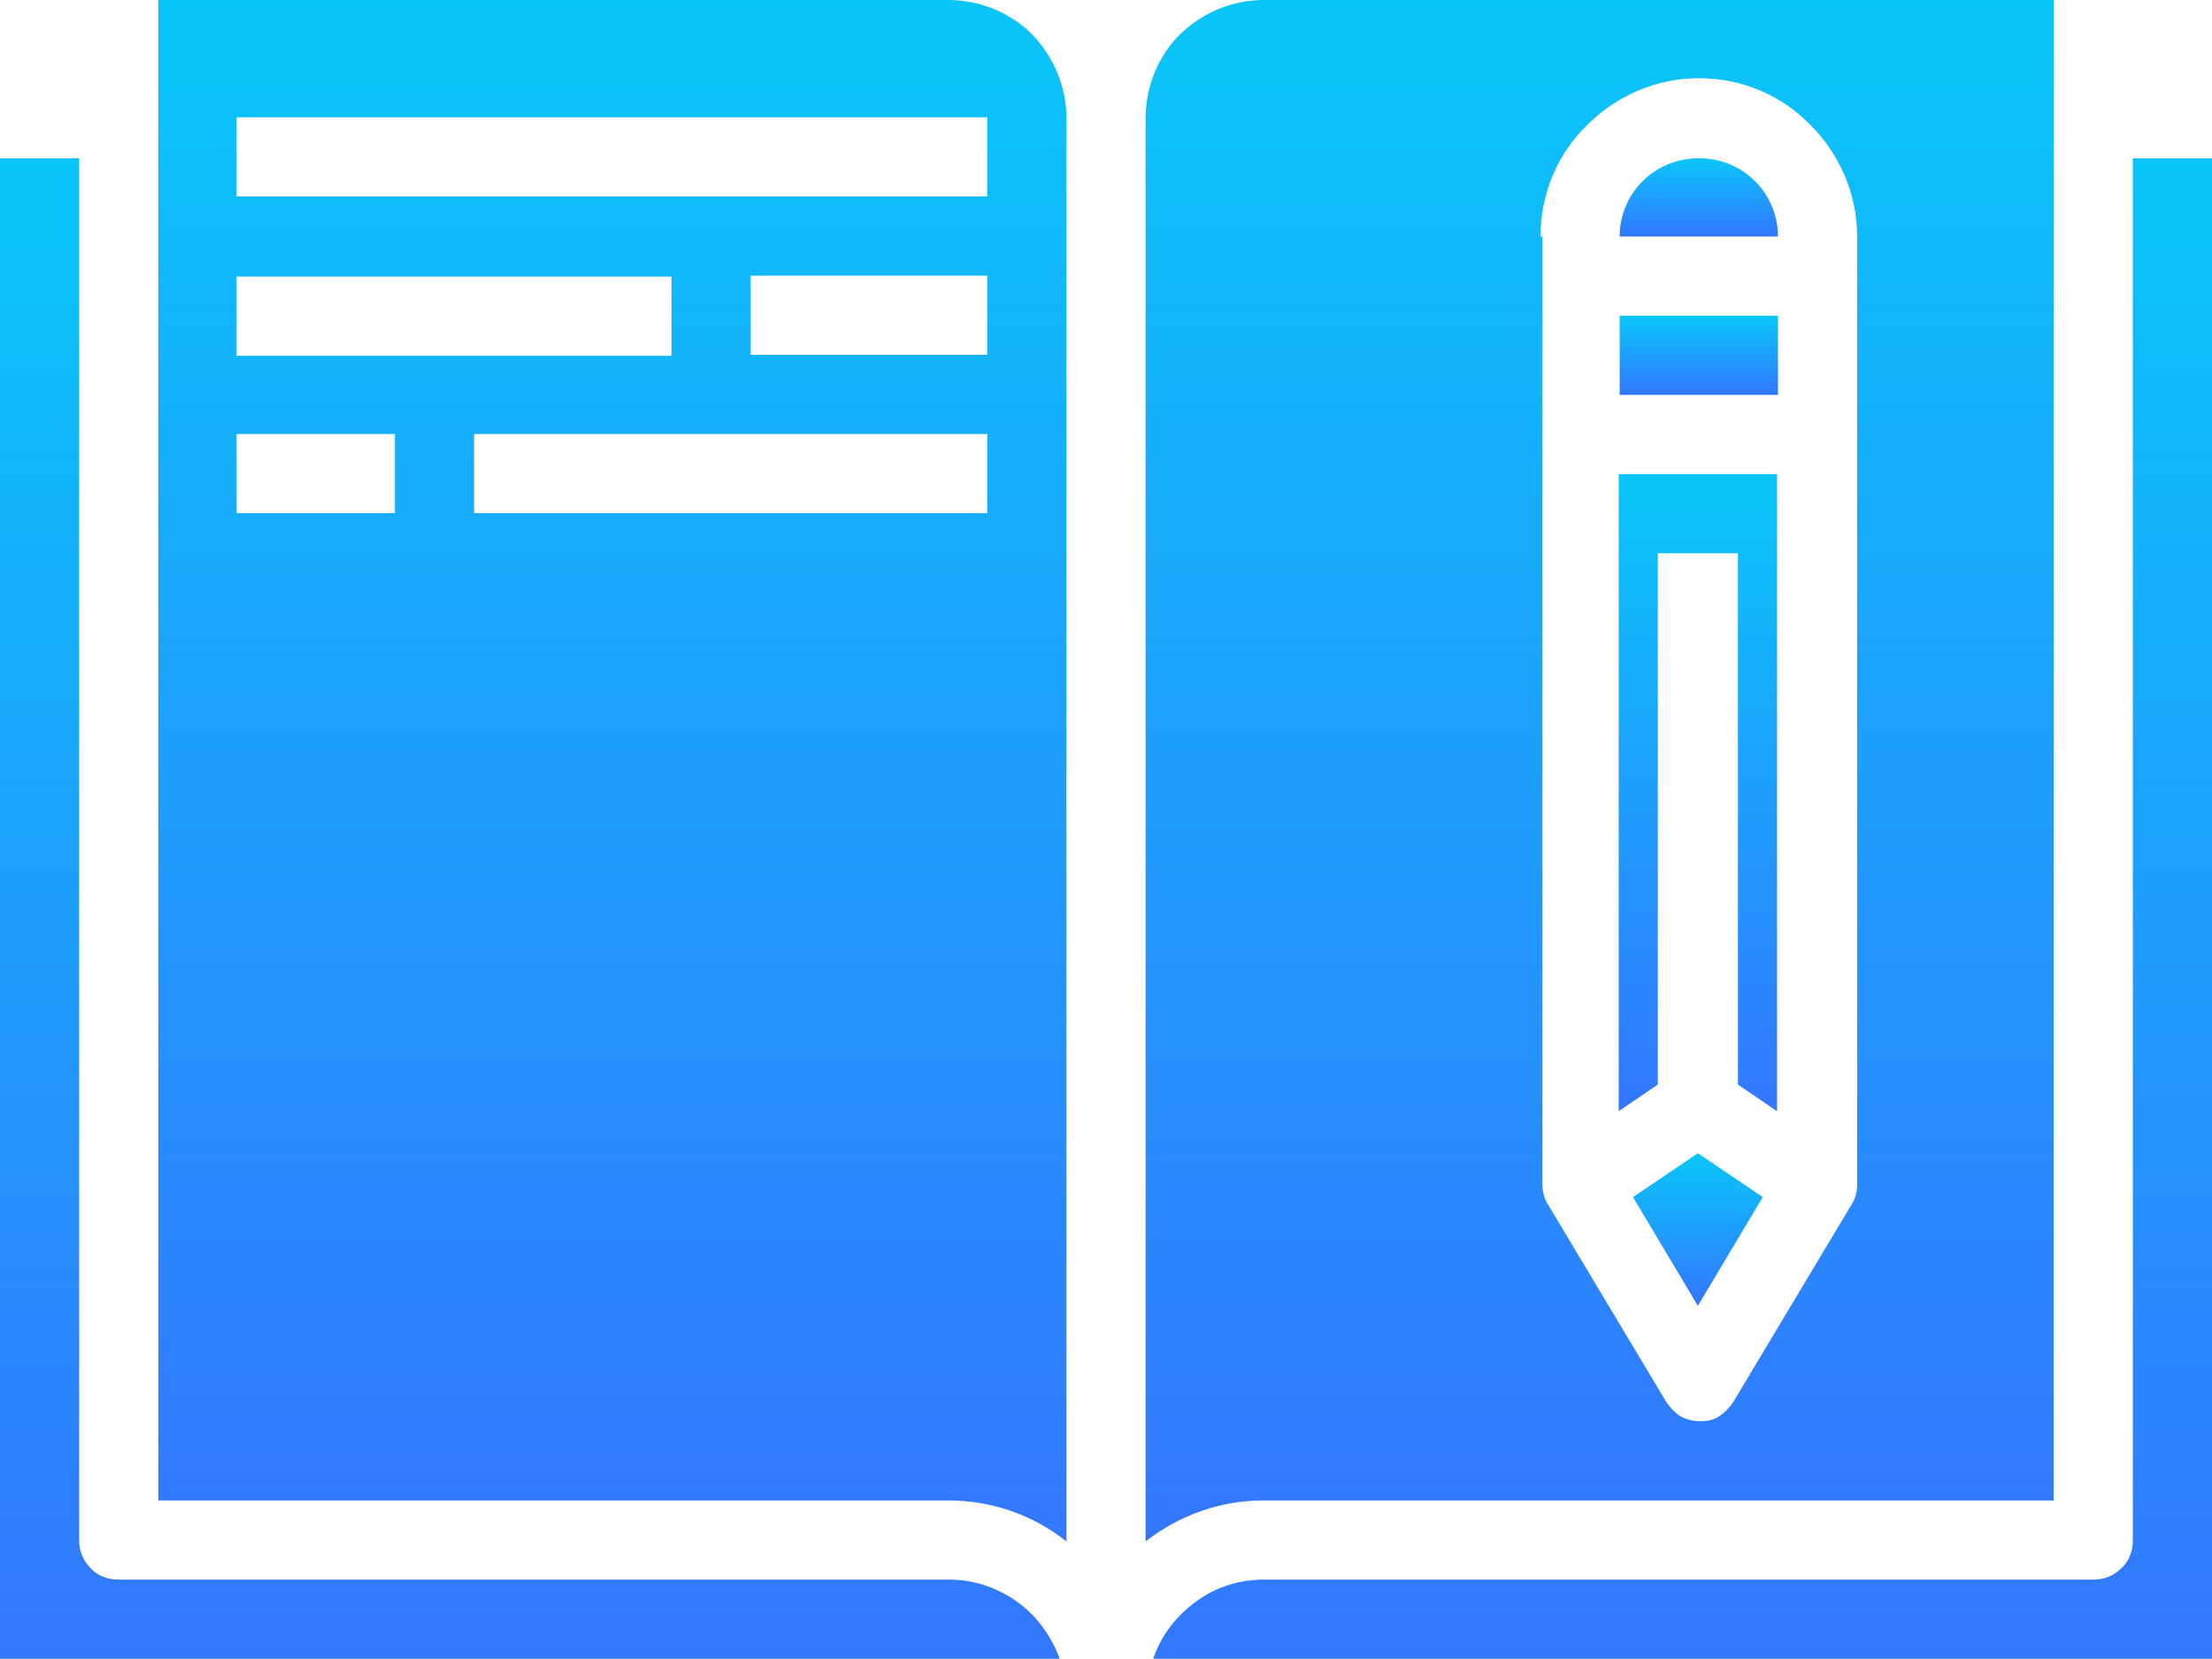 <?xml version="1.0" encoding="UTF-8"?><svg id="Layer_1" xmlns="http://www.w3.org/2000/svg" xmlns:xlink="http://www.w3.org/1999/xlink" viewBox="0 0 23.19 17.39"><defs><linearGradient id="linear-gradient" x1="16.77" y1="18.89" x2="16.77" y2="2.73" gradientTransform="translate(0 18.89) scale(1 -1)" gradientUnits="userSpaceOnUse"><stop offset="0" stop-color="#09c6f9"/><stop offset="1" stop-color="#37f"/></linearGradient><linearGradient id="linear-gradient-2" x1="17.8" y1="13.92" x2="17.8" y2="7.24" gradientTransform="translate(0 18.89) scale(1 -1)" gradientUnits="userSpaceOnUse"><stop offset="0" stop-color="#09c6f9"/><stop offset="1" stop-color="#37f"/></linearGradient><linearGradient id="linear-gradient-3" x1="17.8" y1="6.8" x2="17.8" y2="5.2" gradientTransform="translate(0 18.89) scale(1 -1)" gradientUnits="userSpaceOnUse"><stop offset="0" stop-color="#09c6f9"/><stop offset="1" stop-color="#37f"/></linearGradient><linearGradient id="linear-gradient-4" x1="11.59" y1="2.33" x2="11.59" y2="2.32" gradientTransform="translate(0 18.89) scale(1 -1)" gradientUnits="userSpaceOnUse"><stop offset="0" stop-color="#09c6f9"/><stop offset="1" stop-color="#37f"/></linearGradient><linearGradient id="linear-gradient-5" x1="17.8" y1="15.58" x2="17.8" y2="14.75" gradientTransform="translate(0 18.89) scale(1 -1)" gradientUnits="userSpaceOnUse"><stop offset="0" stop-color="#09c6f9"/><stop offset="1" stop-color="#37f"/></linearGradient><linearGradient id="linear-gradient-6" x1="17.8" y1="17.23" x2="17.8" y2="16.41" gradientTransform="translate(0 18.89) scale(1 -1)" gradientUnits="userSpaceOnUse"><stop offset="0" stop-color="#09c6f9"/><stop offset="1" stop-color="#37f"/></linearGradient><linearGradient id="linear-gradient-7" x1="17.63" y1="17.23" x2="17.63" y2="1.5" gradientTransform="translate(0 18.89) scale(1 -1)" gradientUnits="userSpaceOnUse"><stop offset="0" stop-color="#09c6f9"/><stop offset="1" stop-color="#37f"/></linearGradient><linearGradient id="linear-gradient-8" x1="6.42" y1="18.89" x2="6.42" y2="2.73" gradientTransform="translate(0 18.89) scale(1 -1)" gradientUnits="userSpaceOnUse"><stop offset="0" stop-color="#09c6f9"/><stop offset="1" stop-color="#37f"/></linearGradient><linearGradient id="linear-gradient-9" x1="5.55" y1="17.23" x2="5.55" y2="1.5" gradientTransform="translate(0 18.89) scale(1 -1)" gradientUnits="userSpaceOnUse"><stop offset="0" stop-color="#09c6f9"/><stop offset="1" stop-color="#37f"/></linearGradient></defs><path d="M12.01,16.16c.36-.28,.79-.43,1.24-.43h8.28V0H13.25c-.33,0-.64,.13-.88,.36-.23,.23-.36,.55-.36,.88v14.92ZM16.15,2.48c0-.44,.17-.86,.49-1.17,.31-.31,.73-.49,1.17-.49s.86,.17,1.17,.49c.31,.31,.49,.73,.49,1.17V12.42c0,.07-.02,.15-.06,.21l-1.24,2.07c-.04,.06-.09,.11-.15,.15-.06,.04-.13,.05-.2,.05s-.14-.02-.2-.05c-.06-.04-.11-.09-.15-.15l-1.24-2.07c-.04-.06-.06-.14-.06-.21V2.48Z" fill="url(#linear-gradient)"/><path d="M17.39,5.8h.83v5.57l.41,.28V4.97h-1.66v6.68l.41-.28V5.8Z" fill="url(#linear-gradient-2)"/><path d="M17.12,12.55l.68,1.14,.68-1.14-.68-.46-.68,.46Z" fill="url(#linear-gradient-3)"/><path d="M11.59,16.57h0Z" fill="url(#linear-gradient-4)"/><path d="M16.98,3.31h1.66v.83h-1.66v-.83Z" fill="url(#linear-gradient-5)"/><path d="M17.8,1.66c-.22,0-.43,.09-.58,.24-.16,.16-.24,.37-.24,.58h1.66c0-.22-.09-.43-.24-.58-.16-.16-.37-.24-.58-.24Z" fill="url(#linear-gradient-6)"/><path d="M23.19,1.66h-.83v14.49c0,.11-.04,.22-.12,.29-.08,.08-.18,.12-.29,.12H13.25c-.26,0-.51,.08-.71,.23-.21,.15-.37,.36-.45,.6h11.11V1.66Z" fill="url(#linear-gradient-7)"/><path d="M11.18,1.24c0-.33-.13-.64-.36-.88-.23-.23-.55-.36-.88-.36H1.66V15.73H9.94c.45,0,.89,.15,1.24,.43V1.24ZM2.48,2.9H7.04v.83H2.48v-.83Zm1.66,2.48h-1.66v-.83h1.66v.83Zm6.21,0H4.97v-.83h5.38v.83Zm0-1.66h-2.48v-.83h2.48v.83Zm0-1.66H2.48v-.83h7.87v.83Z" fill="url(#linear-gradient-8)"/><path d="M0,1.66v15.73H11.11c-.09-.24-.24-.45-.45-.6-.21-.15-.46-.23-.71-.23H1.24c-.11,0-.22-.04-.29-.12-.08-.08-.12-.18-.12-.29V1.66H0Z" fill="url(#linear-gradient-9)"/></svg>